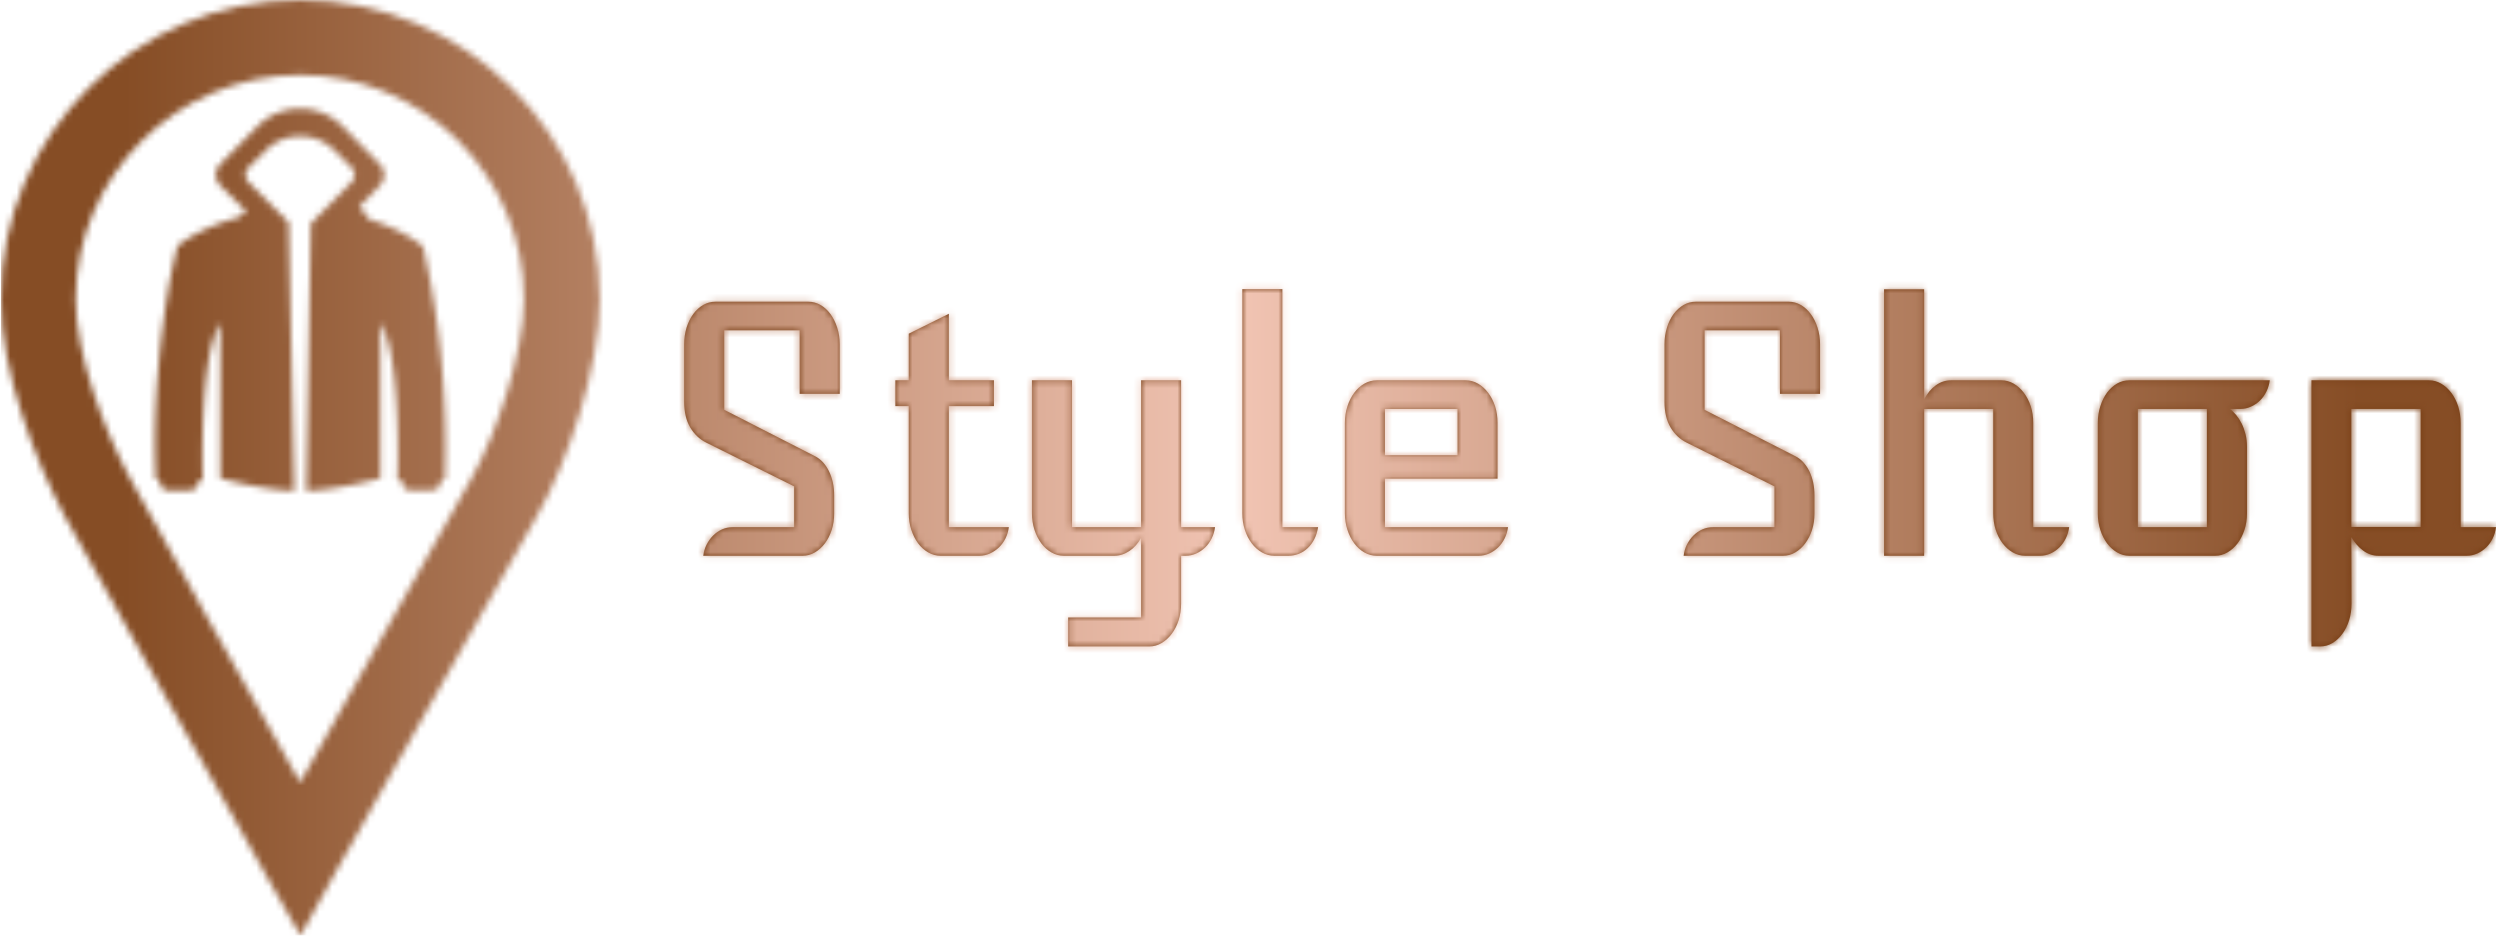 <svg xmlns="http://www.w3.org/2000/svg" version="1.1" xmlns:xlink="http://www.w3.org/1999/xlink" xmlns:svgjs="http://svgjs.dev/svgjs" width="2000" height="752" viewBox="0 0 2000 752"><g transform="matrix(1,0,0,1,-1.212,-1.757)"><svg viewBox="0 0 396 149" data-background-color="#f3eeee" preserveAspectRatio="xMidYMid meet" height="752" width="2000" xmlns="http://www.w3.org/2000/svg" xmlns:xlink="http://www.w3.org/1999/xlink"><g id="tight-bounds" transform="matrix(1,0,0,1,0.24,0.348)"><svg viewBox="0 0 395.52 148.304" height="148.304" width="395.52"><g><svg viewBox="0 0 544.647 204.221" height="148.304" width="395.52"><g transform="matrix(1,0,0,1,149.127,63.107)"><svg viewBox="0 0 395.52 78.006" height="78.006" width="395.52"><g id="textblocktransform"><svg viewBox="0 0 395.52 78.006" height="78.006" width="395.52" id="textblock"><g><svg viewBox="0 0 395.52 78.006" height="78.006" width="395.52"><g transform="matrix(1,0,0,1,0,0)"><svg width="395.52" viewBox="3.93 -38.84 263.89 52.05" height="78.006" data-palette-color="#763d14"><path d="M6.71 0L6.71 0Q6.81-0.85 7.19-1.61 7.57-2.37 8.14-2.94 8.72-3.52 9.45-3.85 10.18-4.17 10.99-4.17L10.99-4.17 19.95-4.17 19.95-10.11 7.15-16.48Q5.69-17.21 4.81-18.7 3.93-20.19 3.93-22.41L3.93-22.41 3.93-30.81Q3.93-32.1 4.28-33.24 4.64-34.38 5.26-35.22 5.88-36.06 6.71-36.54 7.54-37.01 8.5-37.01L8.5-37.01 22-37.01Q22.95-37.01 23.78-36.54 24.61-36.06 25.23-35.22 25.85-34.38 26.22-33.24 26.59-32.1 26.59-30.81L26.59-30.81 26.59-23.58 20.75-23.58 20.75-32.84 9.77-32.84 9.77-21.26 23-14.5Q23.63-14.18 24.15-13.62 24.66-13.06 25.02-12.32 25.39-11.57 25.59-10.67 25.78-9.77 25.78-8.79L25.78-8.79 25.78-6.15Q25.78-4.88 25.42-3.76 25.05-2.64 24.43-1.81 23.8-0.98 22.97-0.49 22.14 0 21.19 0L21.19 0 6.71 0ZM36.64-6.2L36.64-21.8 34.69-21.8 34.69-25.56 36.64-25.56 36.64-32.35 42.48-35.25 42.48-25.56 49.05-25.56 49.05-21.8 42.48-21.8 42.48-4.17 51.22-4.17Q51.12-3.32 50.74-2.55 50.36-1.78 49.78-1.22 49.19-0.66 48.46-0.33 47.73 0 46.92 0L46.92 0 41.28 0Q40.33 0 39.48-0.49 38.62-0.98 38-1.82 37.38-2.66 37.01-3.78 36.64-4.91 36.64-6.2L36.64-6.2ZM54.58-6.2L54.58-25.56 60.42-25.56 60.42-4.17 70.48-4.17 70.48-25.56 76.31-25.56 76.31-4.17 81.25-4.17Q81.15-3.32 80.77-2.55 80.39-1.78 79.82-1.22 79.24-0.66 78.51-0.33 77.78 0 76.97 0L76.97 0 76.31 0 76.31 6.96Q76.31 8.25 75.95 9.39 75.58 10.52 74.95 11.36 74.31 12.21 73.47 12.71 72.63 13.21 71.67 13.21L71.67 13.21 59.86 13.21 59.86 8.98 70.48 8.98 70.48-2.61Q69.82-1.39 68.78-0.7 67.74 0 66.57 0L66.57 0 59.22 0Q58.27 0 57.42-0.49 56.56-0.98 55.94-1.82 55.32-2.66 54.95-3.78 54.58-4.91 54.58-6.2L54.58-6.2ZM85.22-6.2L85.22-38.84 91.06-38.84 91.06-4.17 96.26-4.17Q96.11-3.2 95.71-2.42 95.31-1.64 94.73-1.1 94.16-0.56 93.44-0.28 92.72 0 91.94 0L91.94 0 89.89 0Q88.93 0 88.08-0.49 87.22-0.98 86.59-1.82 85.95-2.66 85.59-3.78 85.22-4.91 85.22-6.2L85.22-6.2ZM100.16-6.2L100.16-19.36Q100.16-20.65 100.53-21.78 100.89-22.9 101.52-23.74 102.14-24.58 102.99-25.07 103.85-25.56 104.8-25.56L104.8-25.56 117.76-25.56Q118.72-25.56 119.56-25.07 120.4-24.58 121.03-23.74 121.67-22.9 122.04-21.78 122.4-20.65 122.4-19.36L122.4-19.36 122.4-11.23 106-11.23 106-4.17 123.92-4.17Q123.82-3.32 123.44-2.55 123.06-1.78 122.49-1.22 121.91-0.66 121.18-0.33 120.45 0 119.64 0L119.64 0 104.8 0Q103.85 0 102.99-0.49 102.14-0.98 101.52-1.82 100.89-2.66 100.53-3.78 100.16-4.91 100.16-6.2L100.16-6.2ZM106-14.65L116.57-14.65 116.57-21.39 106-21.39 106-14.65ZM149.5 0L149.5 0Q149.59-0.85 149.97-1.61 150.35-2.37 150.92-2.94 151.5-3.52 152.23-3.85 152.96-4.17 153.77-4.17L153.77-4.17 162.73-4.17 162.73-10.11 149.94-16.48Q148.47-17.21 147.59-18.7 146.71-20.19 146.71-22.41L146.71-22.41 146.71-30.81Q146.71-32.1 147.07-33.24 147.42-34.38 148.04-35.22 148.67-36.06 149.5-36.54 150.33-37.01 151.28-37.01L151.28-37.01 164.78-37.01Q165.73-37.01 166.56-36.54 167.39-36.06 168.01-35.22 168.64-34.38 169-33.24 169.37-32.1 169.37-30.81L169.37-30.81 169.37-23.58 163.53-23.58 163.53-32.84 152.55-32.84 152.55-21.26 165.78-14.5Q166.42-14.18 166.93-13.62 167.44-13.06 167.81-12.32 168.17-11.57 168.37-10.67 168.56-9.77 168.56-8.79L168.56-8.79 168.56-6.15Q168.56-4.88 168.2-3.76 167.83-2.64 167.21-1.81 166.59-0.98 165.76-0.49 164.93 0 163.97 0L163.97 0 149.5 0ZM178.69 0L178.69-38.82 184.53-38.82 184.53-22.78Q185.21-24.1 186.23-24.83 187.24-25.56 188.43-25.56L188.43-25.56 195.78-25.56Q196.74-25.56 197.58-25.07 198.42-24.58 199.05-23.74 199.69-22.9 200.06-21.78 200.42-20.65 200.42-19.36L200.42-19.36 200.42-4.17 205.65-4.17Q205.55-3.32 205.17-2.55 204.79-1.78 204.23-1.22 203.67-0.66 202.94-0.33 202.2 0 201.42 0L201.42 0 199.25 0Q198.3 0 197.44-0.49 196.59-0.98 195.95-1.82 195.32-2.66 194.95-3.78 194.59-4.91 194.59-6.2L194.59-6.2 194.59-21.39 184.53-21.39 184.53 0 178.69 0ZM209.82-6.15L209.82-19.36Q209.82-20.65 210.19-21.79 210.55-22.92 211.17-23.77 211.8-24.61 212.63-25.09 213.46-25.56 214.41-25.56L214.41-25.56 234.87-25.56Q234.77-24.71 234.39-23.94 234.01-23.17 233.44-22.61 232.87-22.05 232.13-21.72 231.4-21.39 230.6-21.39L230.6-21.39 229.06-21.39Q229.52-21.04 229.97-20.51 230.42-19.97 230.78-19.26 231.13-18.55 231.34-17.71 231.55-16.87 231.55-15.89L231.55-15.89 231.55-6.15Q231.55-4.88 231.18-3.76 230.81-2.64 230.18-1.81 229.55-0.98 228.7-0.49 227.86 0 226.91 0L226.91 0 214.41 0Q213.46 0 212.63-0.49 211.8-0.98 211.17-1.81 210.55-2.64 210.19-3.76 209.82-4.88 209.82-6.15L209.82-6.15ZM215.65-4.17L225.71-4.17 225.71-21.39 215.65-21.39 215.65-4.17ZM246.75-2.73L246.78 6.96Q246.78 8.25 246.43 9.39 246.07 10.52 245.45 11.36 244.83 12.21 244 12.71 243.17 13.21 242.21 13.21L242.21 13.21 240.94 13.21 240.94-25.56 258.06-25.56Q259.01-25.56 259.84-25.07 260.67-24.58 261.31-23.74 261.94-22.9 262.31-21.78 262.67-20.65 262.67-19.36L262.67-19.36 262.67-4.17 267.82-4.17Q267.73-3.32 267.35-2.55 266.97-1.78 266.4-1.22 265.82-0.66 265.09-0.33 264.36 0 263.55 0L263.55 0 250.69 0Q249.51 0 248.49-0.74 247.46-1.49 246.75-2.73L246.75-2.73ZM246.75-4.2L256.84-4.2 256.84-21.39 246.75-21.39 246.75-4.2Z" opacity="1" transform="matrix(1,0,0,1,0,0)" fill="#763d14" class="wordmark-text-0" data-fill-palette-color="primary" id="text-0"></path></svg></g></svg></g></svg></g></svg></g><g><svg viewBox="0 0 130.712 204.221" height="204.221" width="130.712"><g><svg xmlns="http://www.w3.org/2000/svg" xmlns:xlink="http://www.w3.org/1999/xlink" version="1.1" x="0" y="0" viewBox="21.621 5.662 56.758 88.677" enable-background="new 0 0 100 100" xml:space="preserve" height="204.221" width="130.712" class="icon-icon-0" data-fill-palette-color="accent" id="icon-0"></svg></g></svg></g></svg></g><defs></defs><mask id="790464fc-39e2-43f4-99b9-abdeb8ffb9f4"><g id="SvgjsG1226"><svg viewBox="0 0 395.52 148.304" height="148.304" width="395.52"><g><svg viewBox="0 0 544.647 204.221" height="148.304" width="395.52"><g transform="matrix(1,0,0,1,149.127,63.107)"><svg viewBox="0 0 395.52 78.006" height="78.006" width="395.52"><g id="SvgjsG1225"><svg viewBox="0 0 395.52 78.006" height="78.006" width="395.52" id="SvgjsSvg1224"><g><svg viewBox="0 0 395.52 78.006" height="78.006" width="395.52"><g transform="matrix(1,0,0,1,0,0)"><svg width="395.52" viewBox="3.93 -38.84 263.89 52.05" height="78.006" data-palette-color="#763d14"><path d="M6.71 0L6.71 0Q6.81-0.85 7.19-1.61 7.57-2.37 8.14-2.94 8.72-3.52 9.45-3.85 10.18-4.17 10.99-4.17L10.99-4.17 19.95-4.17 19.95-10.11 7.15-16.48Q5.69-17.21 4.81-18.7 3.93-20.19 3.93-22.41L3.93-22.41 3.93-30.81Q3.93-32.1 4.28-33.24 4.64-34.38 5.26-35.22 5.88-36.06 6.71-36.54 7.54-37.01 8.5-37.01L8.5-37.01 22-37.01Q22.95-37.01 23.78-36.54 24.61-36.06 25.23-35.22 25.85-34.38 26.22-33.24 26.59-32.1 26.59-30.81L26.59-30.81 26.59-23.58 20.75-23.58 20.75-32.84 9.77-32.84 9.77-21.26 23-14.5Q23.63-14.18 24.15-13.62 24.66-13.06 25.02-12.32 25.39-11.57 25.59-10.67 25.78-9.77 25.78-8.79L25.78-8.79 25.78-6.15Q25.78-4.88 25.42-3.76 25.05-2.64 24.43-1.81 23.8-0.98 22.97-0.49 22.14 0 21.19 0L21.19 0 6.71 0ZM36.64-6.2L36.64-21.8 34.69-21.8 34.69-25.56 36.64-25.56 36.64-32.35 42.48-35.25 42.48-25.56 49.05-25.56 49.05-21.8 42.48-21.8 42.48-4.17 51.22-4.17Q51.12-3.32 50.74-2.55 50.36-1.78 49.78-1.22 49.19-0.66 48.46-0.33 47.73 0 46.92 0L46.92 0 41.28 0Q40.33 0 39.48-0.49 38.62-0.98 38-1.82 37.38-2.66 37.01-3.78 36.64-4.91 36.64-6.2L36.64-6.2ZM54.58-6.2L54.58-25.56 60.42-25.56 60.42-4.17 70.48-4.17 70.48-25.56 76.31-25.56 76.31-4.17 81.25-4.17Q81.15-3.32 80.77-2.55 80.39-1.78 79.82-1.22 79.24-0.66 78.51-0.33 77.78 0 76.97 0L76.97 0 76.31 0 76.31 6.96Q76.31 8.25 75.95 9.39 75.58 10.52 74.95 11.36 74.31 12.21 73.47 12.71 72.63 13.21 71.67 13.21L71.67 13.21 59.86 13.21 59.86 8.98 70.48 8.98 70.48-2.61Q69.82-1.39 68.78-0.7 67.74 0 66.57 0L66.57 0 59.22 0Q58.27 0 57.42-0.49 56.56-0.98 55.94-1.82 55.32-2.66 54.95-3.78 54.58-4.91 54.58-6.2L54.58-6.2ZM85.22-6.2L85.22-38.84 91.06-38.84 91.06-4.17 96.26-4.17Q96.11-3.2 95.71-2.42 95.31-1.64 94.73-1.1 94.16-0.56 93.44-0.28 92.72 0 91.94 0L91.94 0 89.89 0Q88.93 0 88.08-0.49 87.22-0.98 86.59-1.82 85.95-2.66 85.59-3.78 85.22-4.91 85.22-6.2L85.22-6.2ZM100.16-6.2L100.16-19.36Q100.16-20.65 100.53-21.78 100.89-22.9 101.52-23.74 102.14-24.58 102.99-25.07 103.85-25.56 104.8-25.56L104.8-25.56 117.76-25.56Q118.72-25.56 119.56-25.07 120.4-24.58 121.03-23.74 121.67-22.9 122.04-21.78 122.4-20.65 122.4-19.36L122.4-19.36 122.4-11.23 106-11.23 106-4.17 123.92-4.17Q123.82-3.32 123.44-2.55 123.06-1.78 122.49-1.22 121.91-0.66 121.18-0.33 120.45 0 119.64 0L119.64 0 104.8 0Q103.85 0 102.99-0.49 102.14-0.98 101.52-1.82 100.89-2.66 100.53-3.78 100.16-4.91 100.16-6.2L100.16-6.2ZM106-14.65L116.57-14.65 116.57-21.39 106-21.39 106-14.65ZM149.5 0L149.5 0Q149.59-0.85 149.97-1.61 150.35-2.37 150.92-2.94 151.5-3.52 152.23-3.85 152.96-4.17 153.77-4.17L153.77-4.17 162.73-4.17 162.73-10.11 149.94-16.48Q148.47-17.21 147.59-18.7 146.71-20.19 146.71-22.41L146.71-22.41 146.71-30.81Q146.71-32.1 147.07-33.24 147.42-34.38 148.04-35.22 148.67-36.06 149.5-36.54 150.33-37.01 151.28-37.01L151.28-37.01 164.78-37.01Q165.73-37.01 166.56-36.54 167.39-36.06 168.01-35.22 168.64-34.38 169-33.24 169.37-32.1 169.37-30.81L169.37-30.81 169.37-23.58 163.53-23.58 163.53-32.84 152.55-32.84 152.55-21.26 165.78-14.5Q166.42-14.18 166.93-13.62 167.44-13.06 167.81-12.32 168.17-11.57 168.37-10.67 168.56-9.77 168.56-8.79L168.56-8.79 168.56-6.15Q168.56-4.88 168.2-3.76 167.83-2.64 167.21-1.81 166.59-0.98 165.76-0.49 164.93 0 163.97 0L163.97 0 149.5 0ZM178.69 0L178.69-38.82 184.53-38.82 184.53-22.78Q185.21-24.1 186.23-24.83 187.24-25.56 188.43-25.56L188.43-25.56 195.78-25.56Q196.74-25.56 197.58-25.07 198.42-24.58 199.05-23.74 199.69-22.9 200.06-21.78 200.42-20.65 200.42-19.36L200.42-19.36 200.42-4.17 205.65-4.17Q205.55-3.32 205.17-2.55 204.79-1.78 204.23-1.22 203.67-0.66 202.94-0.33 202.2 0 201.42 0L201.42 0 199.25 0Q198.3 0 197.44-0.49 196.59-0.98 195.95-1.82 195.32-2.66 194.95-3.78 194.59-4.91 194.59-6.2L194.59-6.2 194.59-21.39 184.53-21.39 184.53 0 178.69 0ZM209.82-6.15L209.82-19.36Q209.82-20.65 210.19-21.79 210.55-22.92 211.17-23.77 211.8-24.61 212.63-25.09 213.46-25.56 214.41-25.56L214.41-25.56 234.87-25.56Q234.77-24.71 234.39-23.94 234.01-23.17 233.44-22.61 232.87-22.05 232.13-21.72 231.4-21.39 230.6-21.39L230.6-21.39 229.06-21.39Q229.52-21.04 229.97-20.51 230.42-19.97 230.78-19.26 231.13-18.55 231.34-17.71 231.55-16.87 231.55-15.89L231.55-15.89 231.55-6.15Q231.55-4.88 231.18-3.76 230.81-2.64 230.18-1.81 229.55-0.98 228.7-0.49 227.86 0 226.91 0L226.91 0 214.41 0Q213.46 0 212.63-0.49 211.8-0.98 211.17-1.81 210.55-2.64 210.19-3.76 209.82-4.88 209.82-6.15L209.82-6.15ZM215.65-4.17L225.71-4.17 225.71-21.39 215.65-21.39 215.65-4.17ZM246.75-2.73L246.78 6.96Q246.78 8.25 246.43 9.39 246.07 10.52 245.45 11.36 244.83 12.21 244 12.71 243.17 13.21 242.21 13.21L242.21 13.21 240.94 13.21 240.94-25.56 258.06-25.56Q259.01-25.56 259.84-25.07 260.67-24.58 261.31-23.74 261.94-22.9 262.31-21.78 262.67-20.65 262.67-19.36L262.67-19.36 262.67-4.17 267.82-4.17Q267.73-3.32 267.35-2.55 266.97-1.78 266.4-1.22 265.82-0.66 265.09-0.33 264.36 0 263.55 0L263.55 0 250.69 0Q249.51 0 248.49-0.74 247.46-1.49 246.75-2.73L246.75-2.73ZM246.75-4.2L256.84-4.2 256.84-21.39 246.75-21.39 246.75-4.2Z" opacity="1" transform="matrix(1,0,0,1,0,0)" fill="black" class="wordmark-text-0" id="SvgjsPath1223"></path></svg></g></svg></g></svg></g></svg></g><g><svg viewBox="0 0 130.712 204.221" height="204.221" width="130.712"><g><svg xmlns="http://www.w3.org/2000/svg" xmlns:xlink="http://www.w3.org/1999/xlink" version="1.1" x="0" y="0" viewBox="21.621 5.662 56.758 88.677" enable-background="new 0 0 100 100" xml:space="preserve" height="204.221" width="130.712" class="icon-icon-0" data-fill-palette-color="accent" id="SvgjsSvg1222"><g fill="white"><g fill="white"><g fill="white"><path fill-rule="evenodd" clip-rule="evenodd" d="M50.013 94.339L46.801 88.689C43.268 82.414 31.34 61.294 27.617 54.474 24.922 49.369 21.621 40.923 21.621 34.028 21.621 18.409 34.392 5.662 49.986 5.662 65.614 5.662 78.379 18.409 78.379 34.028 78.379 40.632 75.316 49.524 72.449 54.554 67.642 62.919 53.225 88.624 53.104 88.763zM50.013 12.767C38.304 12.767 28.714 22.331 28.714 34.028 28.714 39.213 31.34 46.339 33.898 51.066 36.841 56.48 45.175 71.367 49.987 79.823 54.621 71.513 62.819 57.008 66.226 50.994 68.566 46.851 71.193 39.149 71.193 34.028 71.193 28.313 68.974 23.072 64.984 19.007 60.958 15 55.629 12.768 49.987 12.768H50.013z" fill="white"></path></g></g><g fill="white"><g fill="white"><path fill-rule="evenodd" clip-rule="evenodd" d="M56.572 26.491L55.613 25.231 57.467 23.322C57.77 23.019 57.944 22.656 57.944 22.237 57.944 21.805 57.77 21.461 57.467 21.159L53.995 17.622A5.696 5.696 0 0 0 45.967 17.622L42.49 21.153C42.187 21.455 42.011 21.805 42.011 22.237 42.011 22.656 42.187 23.019 42.49 23.322L44.352 25.173 44.889 25.656 44.166 26.257C43.568 26.433 42.732 26.671 41.838 27.033 40.803 27.448 39.014 28.35 38.358 29.01 38.358 29.01 37.875 30.989 37.513 32.907V32.96C36.861 36.981 35.955 43.625 36.322 51.116H36.675V51.297C36.675 51.776 37.035 52.131 37.513 52.131H39.492C39.978 52.131 40.395 51.781 40.395 51.297V51.116H40.757S40.395 39.314 42.422 36.319V50.995S46.211 52.073 49.433 52.195L48.896 26.793V26.735H48.843C48.78 26.612 48.605 26.432 48.419 26.256L45.129 22.965C44.703 22.54 44.703 21.94 45.129 21.508L46.691 19.96C48.483 18.1 51.482 18.11 53.283 19.96L54.828 21.508C55.25 21.933 55.25 22.54 54.828 22.965L51.122 26.735C51.062 26.793 51.003 26.793 51.003 26.793L50.58 52.195C53.761 52.073 57.588 50.995 57.588 50.995V36.319C59.627 39.314 59.209 51.116 59.209 51.116H59.627V51.297A0.81 0.81 0 0 0 60.457 52.131H62.436C62.918 52.131 63.34 51.781 63.34 51.297V51.116H63.701C63.999 43.625 63.164 36.909 62.435 32.96V32.907C62.08 30.988 61.655 29.074 61.655 29.074 60.942 28.35 59.209 27.448 58.127 27.033A10 10 0 0 0 56.572 26.491" fill="white"></path></g></g></g></svg></g></svg></g></svg></g><defs><mask></mask></defs></svg><rect width="395.52" height="148.304" fill="black" stroke="none" visibility="hidden"></rect></g></mask><linearGradient x1="0.054" x2="0.941" y1="0.5" y2="0.5" id="3c462973-1728-4569-b0c0-7082c419c55f"><stop stop-color="#864d25" offset="0"></stop><stop stop-color="#f1c4b3" offset="0.498"></stop><stop stop-color="#864d25" offset="1"></stop></linearGradient><rect width="395.52" height="148.304" fill="url(#3c462973-1728-4569-b0c0-7082c419c55f)" mask="url(#790464fc-39e2-43f4-99b9-abdeb8ffb9f4)" data-fill-palette-color="accent"></rect></svg><rect width="395.52" height="148.304" fill="none" stroke="none" visibility="hidden"></rect></g></svg></g></svg>